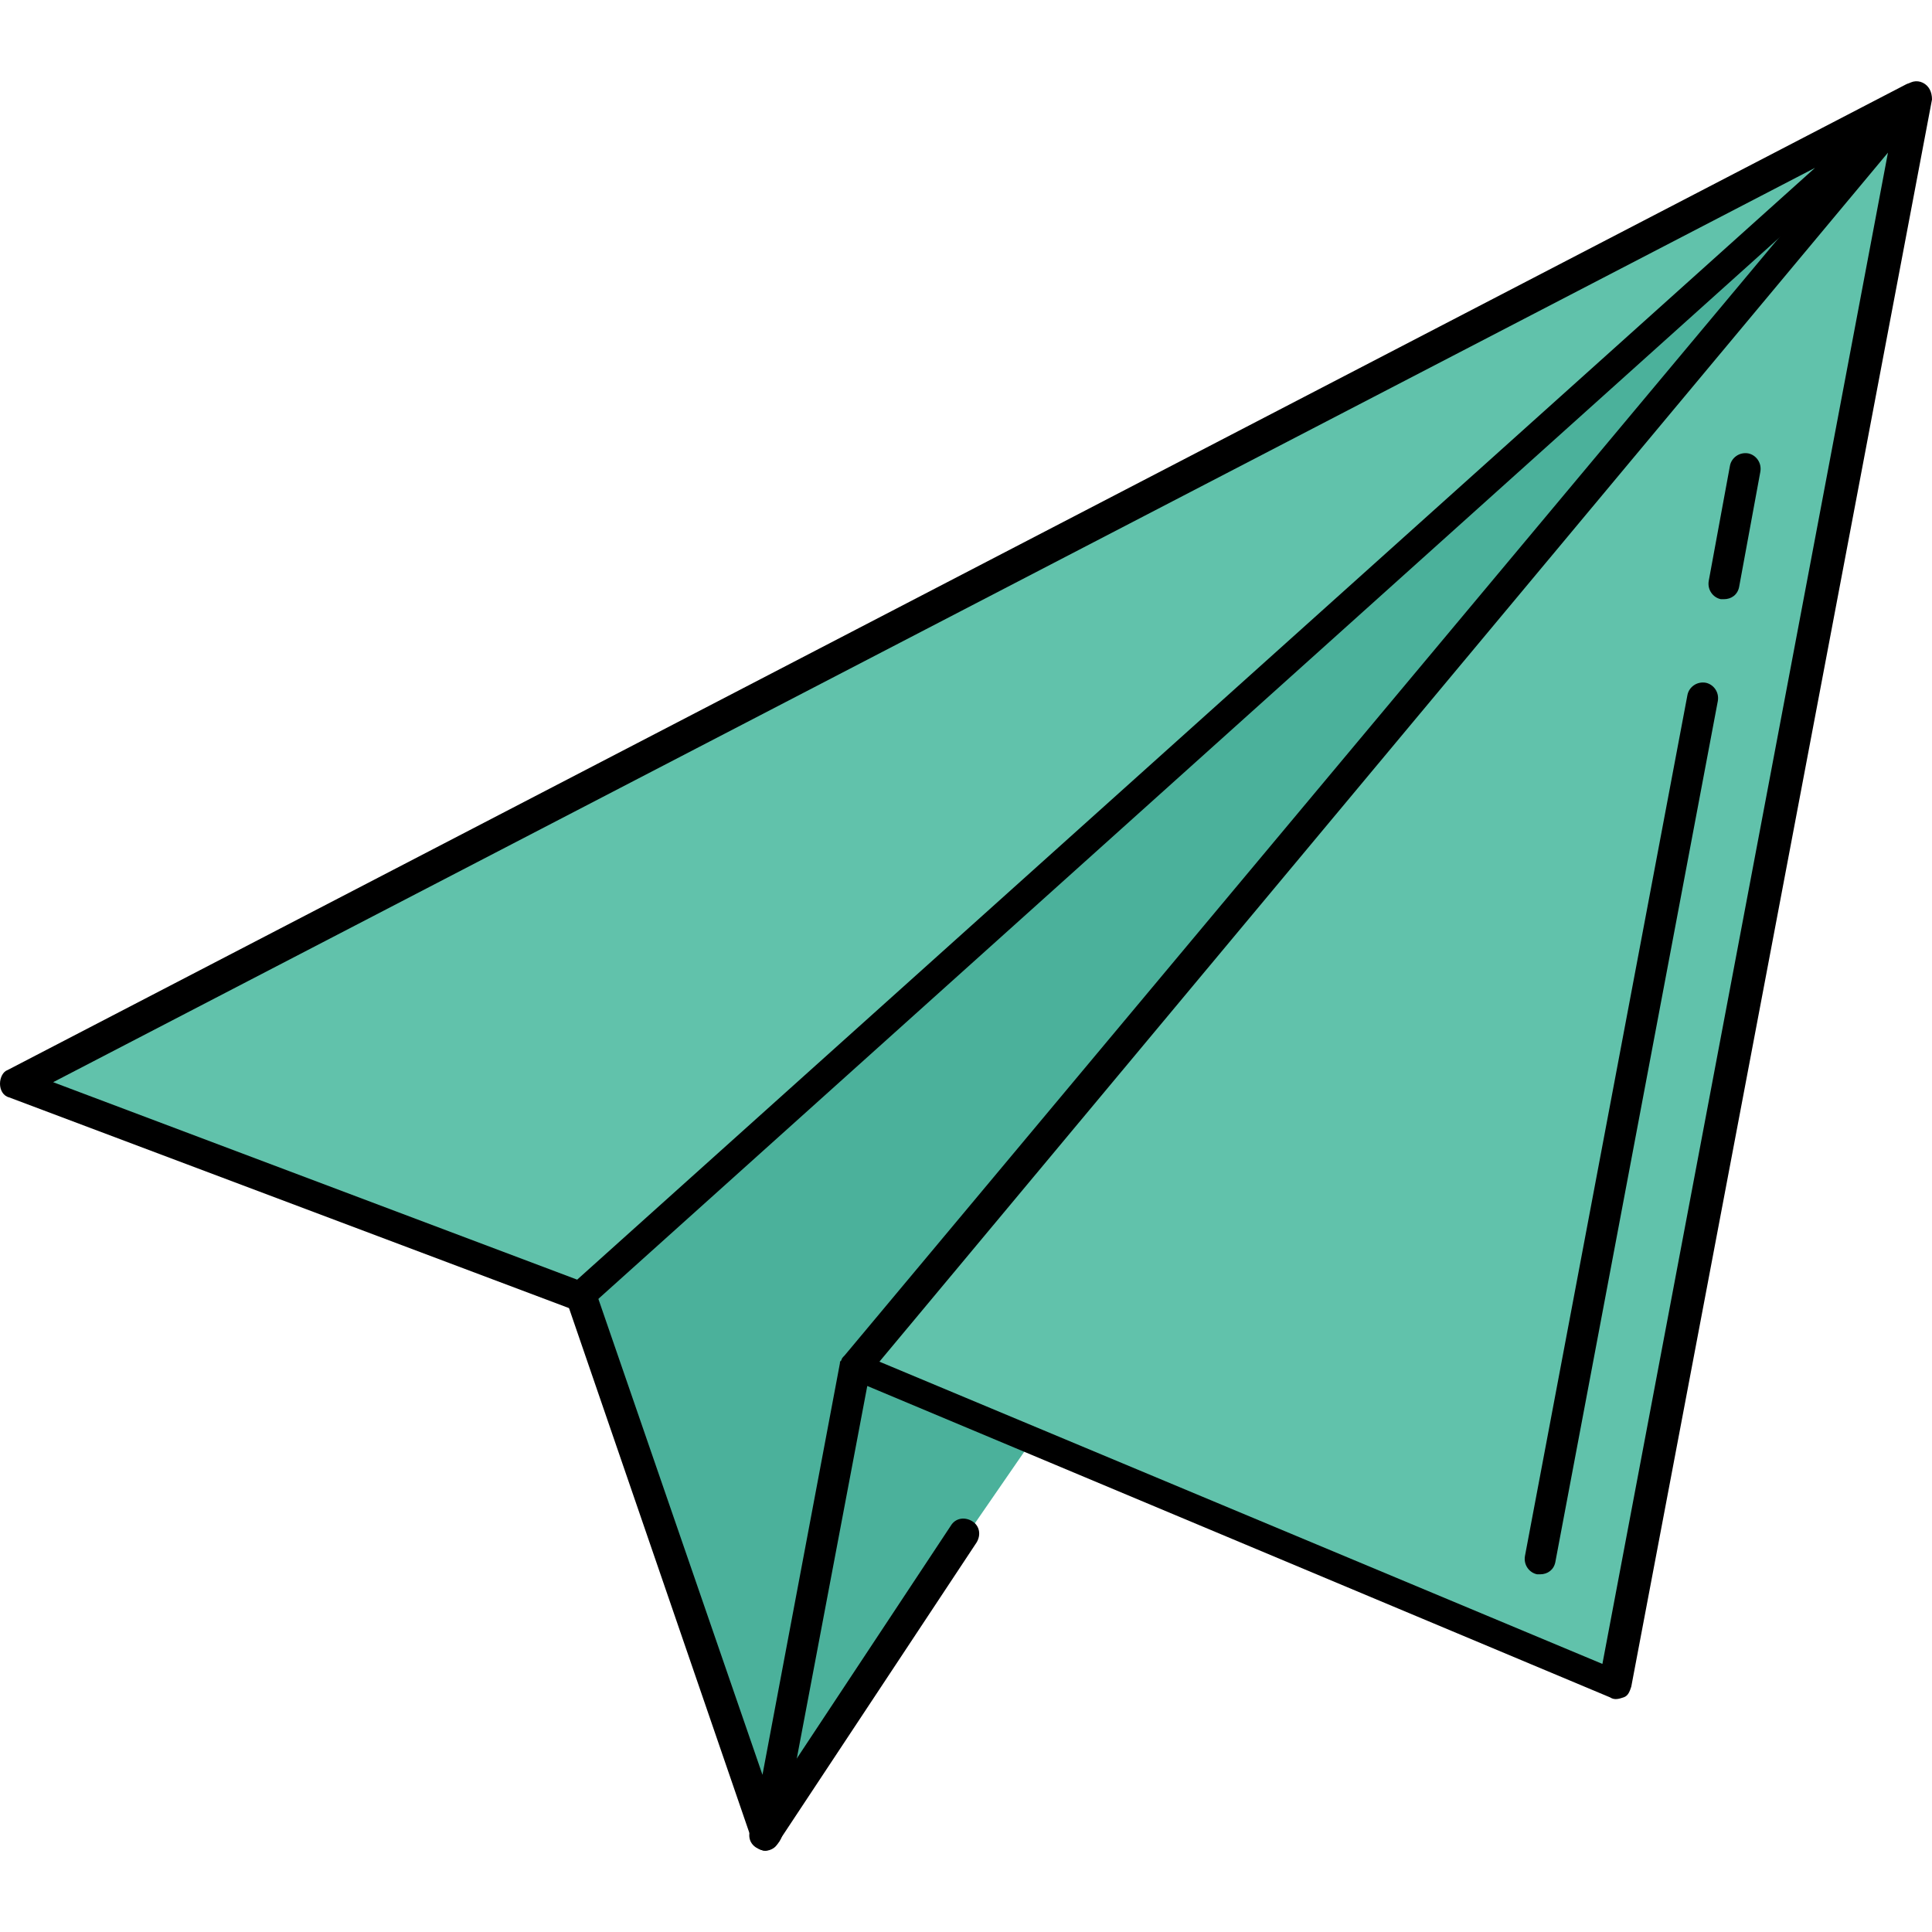 <?xml version="1.0" encoding="iso-8859-1"?>
<!-- Uploaded to: SVG Repo, www.svgrepo.com, Generator: SVG Repo Mixer Tools -->
<svg height="800px" width="800px" version="1.1" id="Layer_1" xmlns="http://www.w3.org/2000/svg" xmlns:xlink="http://www.w3.org/1999/xlink" 
	 viewBox="0 0 508.8 508.8" xml:space="preserve">
<polygon style="fill:#61C2AB;" points="491.2,35 8.8,285.4 152.4,339 "/>
<path style="fill:#4BB19B;" d="M155.2,342.2l47.6,137.2l68.4-99.2l-48.4-20.4l0,0L494,36.6L155.2,342.2L155.2,342.2z"/>
<path style="fill:#61C2AB;" d="M423.6,441l77.2-408L228.4,359.4L423.6,441z M458,123.4c0.4-1.2,1.2-1.6,2.4-1.6
	c1.2,0.4,1.6,1.2,1.6,2.4l-5.6,30.4c0,0.8-1.2,1.6-2,1.6H454c-1.2-0.4-1.6-1.2-1.6-2.4L458,123.4z M448.8,182.2
	c1.2,0.4,1.6,1.2,1.6,2.4l-42.8,226.8c0,0.8-1.2,1.6-2,1.6h-0.4c-1.2-0.4-1.6-1.2-1.6-2.4l42.8-226.8
	C446.8,182.6,447.6,182.2,448.8,182.2z"/>
<path d="M152.8,345.4c-0.4,0-0.8,0-1.6-0.4L2.4,289c-1.6-0.4-2.4-2-2.4-3.6s0.8-3.2,2-3.6L502,22.2c1.6-0.8,4-0.4,5.2,1.2
	s0.8,4-0.8,5.2L155.2,344.2C154.8,345,154,345.4,152.8,345.4z M14,285l138,52L478,44.2L14,285z"/>
<path d="M201.6,487.4c-1.6,0-3.2-1.2-3.6-2.8l-48.8-142c-0.8-2,0.4-4.4,2.4-5.2c2-0.8,4.4,0.4,5.2,2.4l44,127.6L221.2,359
	c0-0.4,0-0.4,0.4-0.8l0,0l0,0l0,0l0,0l0,0l0,0l0,0l0,0l0,0c0-0.4,0.4-0.8,0.8-1.2L501.6,23c1.2-1.6,3.2-2,4.8-1.2
	c1.6,0.8,2.4,2.4,2.4,4.4l-79.2,418c-0.4,1.2-0.8,2.4-2,2.8s-2.4,0.8-3.6,0l-195.6-82L206,483.4C205.2,485.8,203.6,487,201.6,487.4
	C202,487.4,201.6,487.4,201.6,487.4z M231.6,358.6L422,438.2l75.2-398L231.6,358.6z"/>
<path d="M201.6,487.4c-0.8,0-1.6-0.4-2.4-0.8c-2-1.2-2.4-3.6-1.2-5.6l52.4-79.2c1.2-2,3.6-2.4,5.6-1.2s2.4,3.6,1.2,5.6l-52.4,79.2
	C204.4,486.6,202.8,487.4,201.6,487.4z"/>
<path d="M454,157.8c-0.4,0-0.4,0-0.8,0c-2-0.4-3.6-2.4-3.2-4.8l5.6-30.4c0.4-2,2.4-3.6,4.8-3.2c2,0.4,3.6,2.4,3.2,4.8l-5.6,30.4
	C457.6,156.6,456,157.8,454,157.8z"/>
<path d="M405.6,414.6c-0.4,0-0.4,0-0.8,0c-2-0.4-3.6-2.4-3.2-4.8L444.4,183c0.4-2,2.4-3.6,4.8-3.2c2,0.4,3.6,2.4,3.2,4.8
	l-42.8,226.8C409.2,413.4,407.6,414.6,405.6,414.6z"/>
</svg>